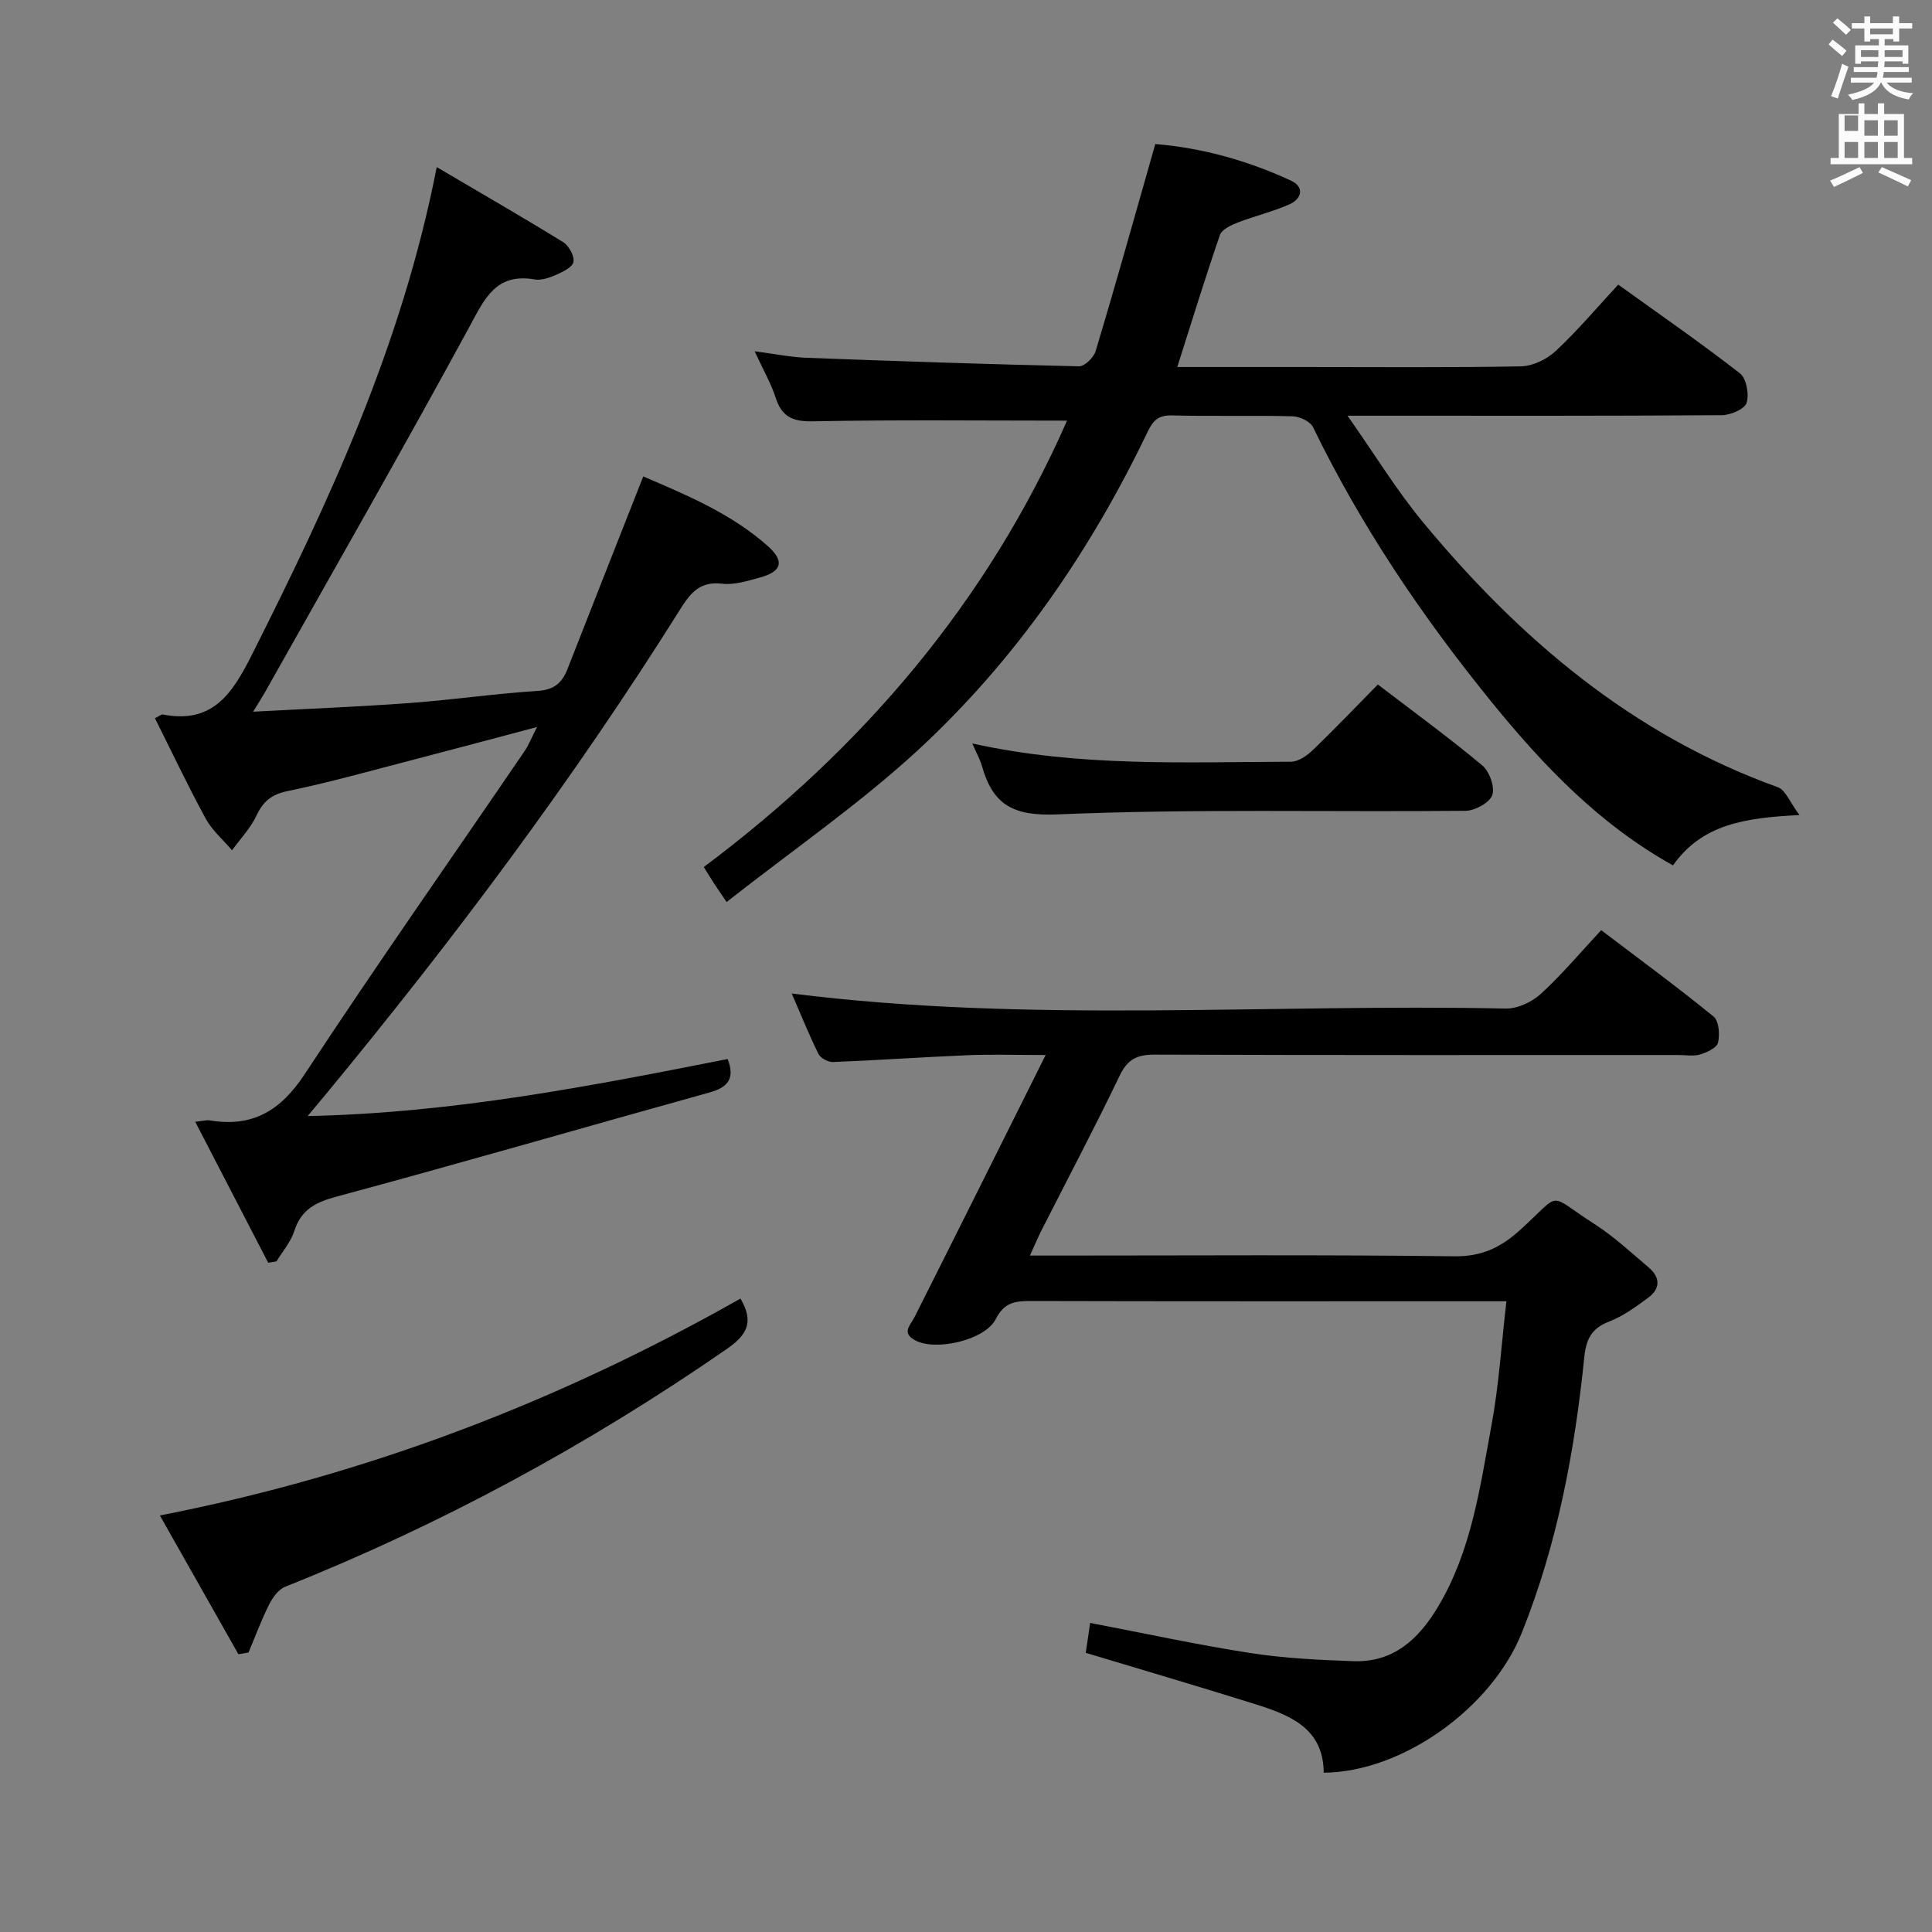 <svg enable-background="new 0 0 400 400" viewBox="0 0 400 400" xmlns="http://www.w3.org/2000/svg"><rect x="0" y="0" width="400" height="400" fill="#808080" stroke="none"/><path d="m378.6 9.2.8-1c.9.7 1.9 1.4 2.9 2.3l-.9 1.1c-1.1-.9-2-1.7-2.8-2.4zm.5 10.7c.9-2.1 1.6-4.3 2.3-6.7.4.2.8.4 1.3.6-.7 2.1-1.5 4.3-2.2 6.6zm.4-15.2.9-.9c1 .8 2 1.6 2.8 2.4l-1 1c-1-.9-1.9-1.8-2.7-2.5zm12.5-1.3h1.2v1.4h2.7v1.1h-2.7v2.7h-1.2v-.5h-1.8v1.3h4.9v3.8h-1.2v-.5h-3.7c0 .4-.1.9-.1 1.2h5.1v1h-5.2c0 .5-.1.9-.2 1.2h6v1h-5.2c1.1 1.3 2.9 2 5.5 2.2-.4.4-.7.8-.9 1.3-2.9-.5-4.8-1.6-5.7-3.5h-.1c-.8 1.7-2.7 2.9-5.9 3.6-.2-.4-.6-.8-.9-1.1 2.8-.6 4.6-1.4 5.4-2.5h-4.8v-1h5.3c.1-.3.2-.7.2-1.2h-4.9v-1h5c0-.4 0-.8.1-1.2h-3.6v.5h-1.2v-3.8h4.9v-1.3h-1.8v.5h-1.2v-2.7h-2.6v-1.1h2.6v-1.4h1.2v1.4h4.7v-1.4zm-6.7 8.4h3.6c0-.4 0-.9 0-1.4h-3.6zm1.9-4.7h4.7v-1.2h-4.7zm6.7 3.3h-3.7v1.4h3.7z" fill="#fafbfa"/><path d="m384.7 21.4h1.3v2.2h2.8v-2.2h1.3v2.2h4.1v9.1h1.7v1.3h-16.9v-1.3h1.7v-9.1h4.1v-2.2zm.3 13.2.7 1.2c-1.8.9-3.8 1.9-6 2.9-.2-.4-.5-.8-.8-1.3 2.4-1 4.4-2 6.1-2.8zm-3.1-7.5h2.8v-3.2h-2.8v4.2zm0 5.6h2.8v-3.3h-2.8zm4.1-4.6h2.8v-3.2h-2.8zm0 4.6h2.8v-3.3h-2.8zm3.6 1.9c2.1.9 4.1 1.8 6.1 2.7l-.7 1.3c-2.2-1.1-4.2-2-6.1-2.9zm3.3-9.7h-2.8v3.2h2.8zm-2.8 7.8h2.8v-3.3h-2.8z" fill="#fafbfa"/><g fill="#010000"><path d="m311.89 269.41c-2.53 0-4.31 0-6.1 0-30.83 0-61.66.03-92.49-.05-3.21-.01-5.43.35-7.14 3.74-2.22 4.39-12.45 6.68-16.67 4.41-2.92-1.57-1.03-3.07-.14-4.83 8.88-17.63 17.67-35.29 27.14-54.25-6.34 0-11.25-.17-16.14.04-9.29.39-18.58 1.04-27.87 1.41-1.02.04-2.6-.81-3.03-1.68-2.03-4.13-3.76-8.42-5.53-12.51 49.34 6.23 98.64 2.07 147.81 3.12 2.44.05 5.43-1.34 7.27-3.03 4.39-4.02 8.24-8.62 12.51-13.2 8.34 6.33 15.96 11.92 23.27 17.89 1.11.91 1.31 3.7.92 5.39-.25 1.07-2.27 2.02-3.68 2.45-1.37.42-2.97.12-4.47.12-36.16 0-72.32.05-108.48-.08-3.63-.01-5.61.93-7.25 4.34-5.17 10.78-10.77 21.36-16.18 32.02-.74 1.45-1.36 2.96-2.4 5.24h5.86c27.33 0 54.66-.19 81.99.15 5.69.07 9.59-1.79 13.63-5.45 8.93-8.08 5.35-7.64 15.35-1.26 4.04 2.58 7.6 5.92 11.28 9.03 2.4 2.03 2.46 4.38-.11 6.26-2.53 1.85-5.14 3.8-8.03 4.91-3.65 1.4-4.81 3.58-5.2 7.4-1.99 19.53-5.59 38.74-12.94 57.07-6.25 15.59-24.71 28.83-41.01 28.96-.05-9.35-7.2-12.01-14.51-14.3-11.38-3.56-22.82-6.92-34.76-10.52.29-1.93.59-3.94.92-6.19 11.39 2.18 22.22 4.54 33.16 6.23 7.03 1.09 14.21 1.44 21.33 1.69 8.27.3 13.5-4.54 17.5-11.22 6.93-11.56 8.71-24.67 11.08-37.53 1.54-8.26 2.06-16.71 3.11-25.77z"/><path d="m150.44 186.75c-1.29-1.9-1.95-2.84-2.58-3.81s-1.23-1.96-2.15-3.43c32.95-24.64 58.76-55.02 75.21-92.42-17.8 0-35.25-.2-52.7.14-4.26.08-6.39-1.04-7.66-4.97-.96-2.96-2.56-5.71-4.32-9.53 4.17.54 7.47 1.22 10.8 1.35 18.78.71 37.56 1.34 56.35 1.76 1.16.03 3.05-1.81 3.45-3.13 3.86-12.84 7.47-25.75 11.15-38.65.36-1.27.72-2.53 1.2-4.24 9.89.82 19.23 3.48 28.12 7.59 2.81 1.3 2.2 3.75-.3 4.87-3.46 1.55-7.22 2.42-10.77 3.8-1.38.54-3.27 1.42-3.67 2.58-3.07 8.91-5.84 17.93-8.83 27.33h26.15c15 0 30 .14 45-.14 2.45-.05 5.37-1.46 7.2-3.17 4.47-4.17 8.43-8.88 12.95-13.75 8.64 6.22 17.1 12.06 25.2 18.37 1.34 1.04 1.94 4.36 1.36 6.13-.43 1.3-3.33 2.52-5.14 2.53-23.5.17-47 .11-70.5.11-1.78 0-3.56 0-6.97 0 5.68 8.08 10.16 15.44 15.6 22.02 20.03 24.2 43.4 44.06 73.5 54.9 1.6.58 2.49 3.12 4.47 5.76-11.16.55-20.17 1.85-26.18 10.42-15.25-8.48-26.86-20.65-37.64-33.92-14.33-17.65-26.94-36.32-36.88-56.79-.58-1.19-2.75-2.23-4.21-2.27-8.33-.22-16.67.03-24.99-.18-2.84-.07-3.93 1.03-5.09 3.46-11.92 24.84-27.42 47.31-47.66 65.97-12.21 11.21-26 20.71-39.47 31.31z"/><path d="m150.65 219.26c1.52 3.9.2 5.82-3.67 6.9-25.74 7.15-51.39 14.61-77.18 21.55-4.43 1.19-7.42 2.66-8.87 7.16-.73 2.26-2.42 4.2-3.68 6.28-.57.1-1.15.19-1.72.29-4.96-9.57-9.91-19.14-15.11-29.19 1.72-.18 2.38-.39 2.98-.29 8.86 1.49 14.7-1.98 19.69-9.57 14.79-22.5 30.28-44.54 45.45-66.78.92-1.34 1.52-2.9 2.65-5.09-8.99 2.38-17.25 4.6-25.53 6.75-8.68 2.25-17.33 4.7-26.1 6.51-3.39.7-5.09 2.16-6.49 5.13-1.23 2.59-3.32 4.77-5.03 7.13-1.85-2.17-4.12-4.11-5.46-6.57-3.71-6.81-7.03-13.84-10.5-20.77 1.02-.51 1.34-.82 1.58-.78 10.15 1.99 14.29-4.02 18.38-12.14 16.1-31.97 31.17-64.27 38.38-101.18 9.18 5.4 17.75 10.34 26.17 15.53 1.19.73 2.38 2.9 2.14 4.11-.23 1.13-2.28 2.07-3.71 2.71-1.34.59-2.98 1.14-4.35.9-8.02-1.37-10.32 3.97-13.5 9.84-13.8 25.41-28.18 50.5-42.35 75.7-.55.97-1.16 1.9-2.42 3.96 11.55-.62 22.09-1.03 32.6-1.81 8.77-.65 17.5-1.94 26.28-2.49 3.43-.21 5.1-1.67 6.23-4.57 5.13-13.13 10.32-26.24 15.67-39.84 8.77 3.77 18.12 7.61 25.79 14.42 3.53 3.14 2.9 5.28-1.64 6.51-2.55.69-5.29 1.58-7.81 1.28-4.7-.55-6.61 1.97-8.8 5.47-21.97 35-46.67 68.01-72.96 99.87-1.12 1.35-2.24 2.7-4.06 4.88 30.14-.63 58.56-6.21 86.95-11.81z"/><path d="m49.36 342.49c-5.26-9.29-10.52-18.59-16.26-28.73 43.17-8.42 82.87-23.76 120.2-44.9 2.9 4.9 1.32 7.56-2.87 10.46-28.64 19.82-59.04 36.3-91.39 49.2-1.4.56-2.61 2.25-3.34 3.71-1.61 3.2-2.85 6.59-4.24 9.9-.7.12-1.4.24-2.1.36z"/><path d="m201.31 153.93c22.37 4.94 44.19 3.82 65.94 3.78 1.54 0 3.35-1.26 4.56-2.42 4.55-4.38 8.91-8.95 13.46-13.57 7.46 5.7 14.72 10.99 21.61 16.74 1.49 1.25 2.66 4.5 2.08 6.15-.56 1.59-3.59 3.24-5.55 3.26-28.15.27-56.33-.45-84.43.74-9.08.39-13.35-1.88-15.64-9.89-.4-1.43-1.15-2.75-2.03-4.79z"/></g></svg>